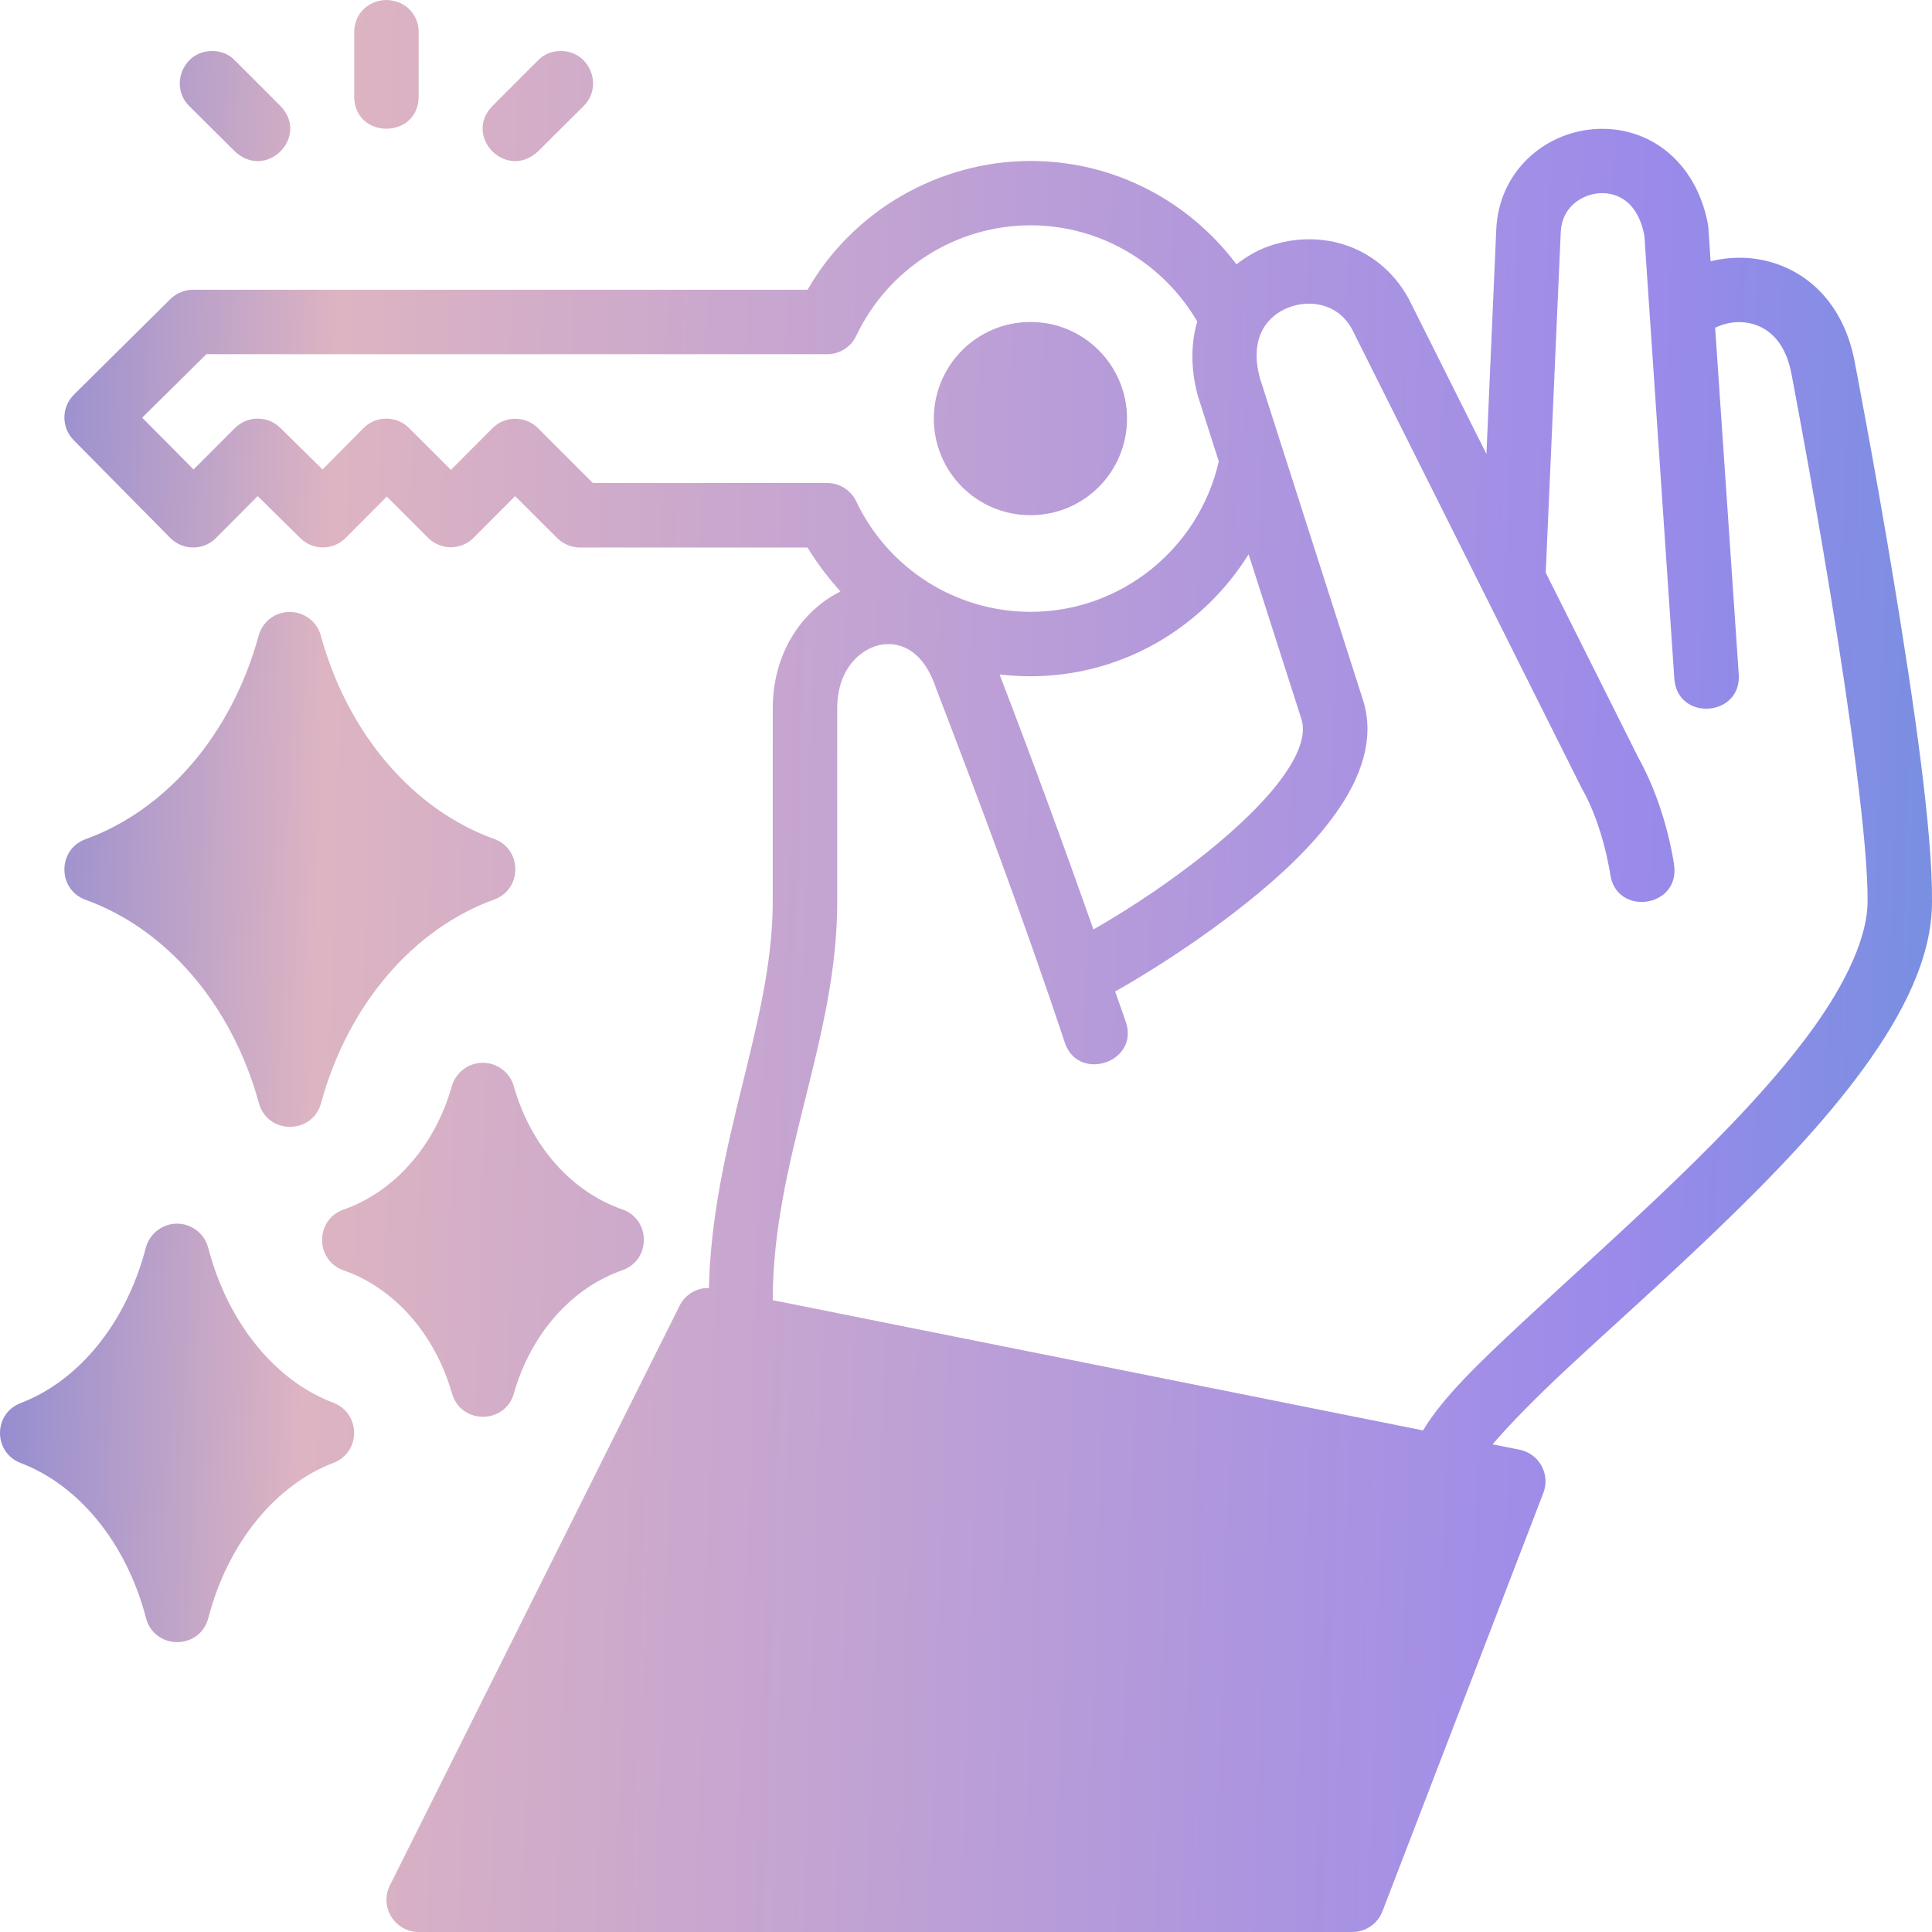 <svg width="32" height="32" viewBox="0 0 32 32" fill="none" xmlns="http://www.w3.org/2000/svg">
<path d="M6.4 0C6.09 0.006 5.867 0.236 5.867 0.531V1.598C5.867 1.953 6.134 2.132 6.4 2.132C6.667 2.132 6.934 1.953 6.934 1.598V0.531C6.934 0.236 6.711 0.006 6.4 0ZM3.134 1.756L3.89 2.508C4.416 2.998 5.133 2.26 4.646 1.756L3.89 1C3.79 0.897 3.66 0.845 3.516 0.845C3.034 0.841 2.801 1.426 3.134 1.756ZM8.911 1L8.155 1.756C7.668 2.26 8.385 2.998 8.911 2.508L9.667 1.756C10 1.426 9.767 0.841 9.285 0.845C9.141 0.845 9.011 0.897 8.911 1ZM24.783 3.796L24.62 7.52L23.335 4.953C23.083 4.489 22.692 4.188 22.261 4.051C21.829 3.914 21.359 3.941 20.949 4.103C20.776 4.172 20.622 4.268 20.479 4.378C19.702 3.341 18.466 2.666 17.068 2.666C15.566 2.668 14.137 3.475 13.376 4.799H3.202C3.06 4.798 2.924 4.854 2.823 4.953L1.226 6.535C1.015 6.743 1.013 7.082 1.222 7.292L2.819 8.909C3.028 9.121 3.371 9.121 3.58 8.909L4.268 8.217L4.974 8.913C5.184 9.121 5.522 9.118 5.729 8.906L6.407 8.225L7.091 8.909C7.299 9.116 7.635 9.116 7.843 8.909L8.532 8.217L9.226 8.909C9.325 9.009 9.459 9.067 9.599 9.068H13.375C13.539 9.34 13.725 9.577 13.921 9.797C13.264 10.124 12.799 10.836 12.799 11.736V14.938C12.799 16.939 11.796 18.933 11.742 21.339C11.72 21.338 11.699 21.333 11.678 21.335C11.497 21.354 11.338 21.463 11.257 21.626L6.458 31.228C6.281 31.582 6.538 31.999 6.934 32H22.402C22.622 31.999 22.819 31.863 22.898 31.657L25.564 24.725C25.681 24.417 25.493 24.077 25.17 24.012L24.722 23.923C24.996 23.6 25.426 23.161 25.945 22.677C26.683 21.989 27.591 21.185 28.473 20.335C29.355 19.486 30.216 18.591 30.871 17.69C31.525 16.789 31.999 15.857 32 14.94C32.012 13.757 31.689 11.576 31.367 9.622C31.044 7.667 30.717 5.98 30.717 5.98C30.541 5.065 29.968 4.477 29.212 4.311C28.924 4.248 28.622 4.257 28.333 4.327L28.296 3.772C28.294 3.751 28.291 3.73 28.288 3.709C28.088 2.655 27.289 2.071 26.402 2.139C25.569 2.202 24.827 2.847 24.783 3.796ZM27.236 3.902L27.732 11.241C27.782 11.952 28.849 11.877 28.799 11.166L28.408 5.428C28.581 5.345 28.782 5.31 28.984 5.354C29.24 5.41 29.559 5.607 29.67 6.181C29.67 6.181 29.992 7.857 30.311 9.796C30.631 11.735 30.943 13.976 30.933 14.933C30.933 15.495 30.599 16.251 30.008 17.064C29.418 17.876 28.593 18.739 27.732 19.568C26.871 20.397 25.975 21.195 25.221 21.898C24.486 22.583 23.899 23.145 23.57 23.692L12.799 21.535C12.799 19.212 13.867 17.224 13.867 14.938V11.736C13.867 11.087 14.24 10.76 14.564 10.685C14.825 10.625 15.264 10.694 15.498 11.384C16.246 13.334 16.972 15.274 17.626 17.236C17.828 17.952 18.903 17.597 18.639 16.902C18.585 16.741 18.525 16.583 18.47 16.422C18.587 16.357 19.613 15.782 20.654 14.949C21.205 14.508 21.745 14.01 22.134 13.457C22.523 12.906 22.792 12.241 22.568 11.571L20.867 6.26C20.68 5.55 21.024 5.219 21.339 5.095C21.681 4.959 22.156 5.016 22.394 5.453L26.197 13.053C26.555 13.674 26.67 14.477 26.67 14.477C26.767 15.183 27.826 15.037 27.729 14.331C27.729 14.331 27.608 13.393 27.139 12.555L25.602 9.485L25.851 3.843C25.87 3.426 26.201 3.223 26.484 3.201C26.729 3.183 27.116 3.283 27.236 3.902ZM20.187 7.641C19.863 9.071 18.583 10.134 17.068 10.134C15.832 10.133 14.711 9.42 14.181 8.303C14.092 8.117 13.904 7.999 13.697 8H9.819L8.91 7.091C8.702 6.884 8.366 6.884 8.158 7.091L7.469 7.783L6.776 7.091C6.568 6.881 6.229 6.881 6.02 7.091L5.343 7.776L4.642 7.086C4.433 6.881 4.097 6.883 3.89 7.091L3.206 7.776L2.355 6.918L3.418 5.867H13.697C13.904 5.868 14.092 5.75 14.181 5.564C14.711 4.447 15.832 3.734 17.068 3.732C18.242 3.732 19.273 4.372 19.83 5.325C19.726 5.685 19.717 6.096 19.839 6.554L20.187 7.641ZM17.068 5.333C16.178 5.333 15.467 6.056 15.467 6.933C15.467 7.811 16.174 8.533 17.068 8.533C17.962 8.533 18.667 7.811 18.667 6.933C18.667 6.056 17.958 5.333 17.068 5.333ZM21.553 11.902C21.627 12.12 21.556 12.429 21.265 12.843C20.974 13.256 20.494 13.714 19.989 14.119C19.153 14.788 18.396 15.231 18.11 15.395C17.611 13.978 17.093 12.569 16.556 11.171C16.724 11.19 16.895 11.201 17.068 11.201C18.592 11.201 19.927 10.39 20.681 9.181L21.553 11.902ZM4.8 10.136C4.56 10.134 4.349 10.294 4.285 10.525C3.835 12.173 2.746 13.418 1.419 13.899C0.949 14.068 0.949 14.735 1.419 14.904C2.747 15.383 3.838 16.627 4.289 18.274C4.434 18.794 5.172 18.794 5.317 18.274C5.767 16.626 6.856 15.381 8.183 14.9C8.653 14.731 8.653 14.064 8.183 13.895C6.855 13.416 5.764 12.172 5.313 10.525C5.249 10.295 5.039 10.136 4.8 10.136ZM7.995 17.603C7.757 17.604 7.547 17.763 7.483 17.993C7.199 18.996 6.515 19.747 5.688 20.035C5.217 20.205 5.217 20.87 5.688 21.04C6.515 21.327 7.202 22.081 7.487 23.083C7.637 23.594 8.361 23.594 8.511 23.083C8.795 22.08 9.479 21.328 10.306 21.04C10.784 20.874 10.784 20.197 10.306 20.031C9.479 19.744 8.796 18.996 8.511 17.993C8.446 17.762 8.235 17.602 7.995 17.603ZM2.933 20.268C2.69 20.267 2.477 20.432 2.415 20.667C2.085 21.936 1.287 22.88 0.344 23.238C-0.117 23.415 -0.112 24.058 0.344 24.233C1.287 24.59 2.088 25.533 2.419 26.801C2.559 27.331 3.311 27.331 3.45 26.801C3.781 25.532 4.583 24.587 5.525 24.229C5.981 24.052 5.978 23.407 5.519 23.233C4.576 22.877 3.78 21.935 3.448 20.667C3.387 20.433 3.176 20.269 2.935 20.268H2.933Z" fill="url(#paint0_linear_435_979)"/>
<defs>
<linearGradient id="paint0_linear_435_979" x1="-7.5" y1="-13" x2="46.735" y2="-11.249" gradientUnits="userSpaceOnUse">
<stop stop-color="#1A49E9"/>
<stop offset="0.252" stop-color="#DDB4C2"/>
<stop offset="0.654" stop-color="#9B8AEA"/>
<stop offset="1" stop-color="#189DC8"/>
</linearGradient>
</defs>
</svg>
